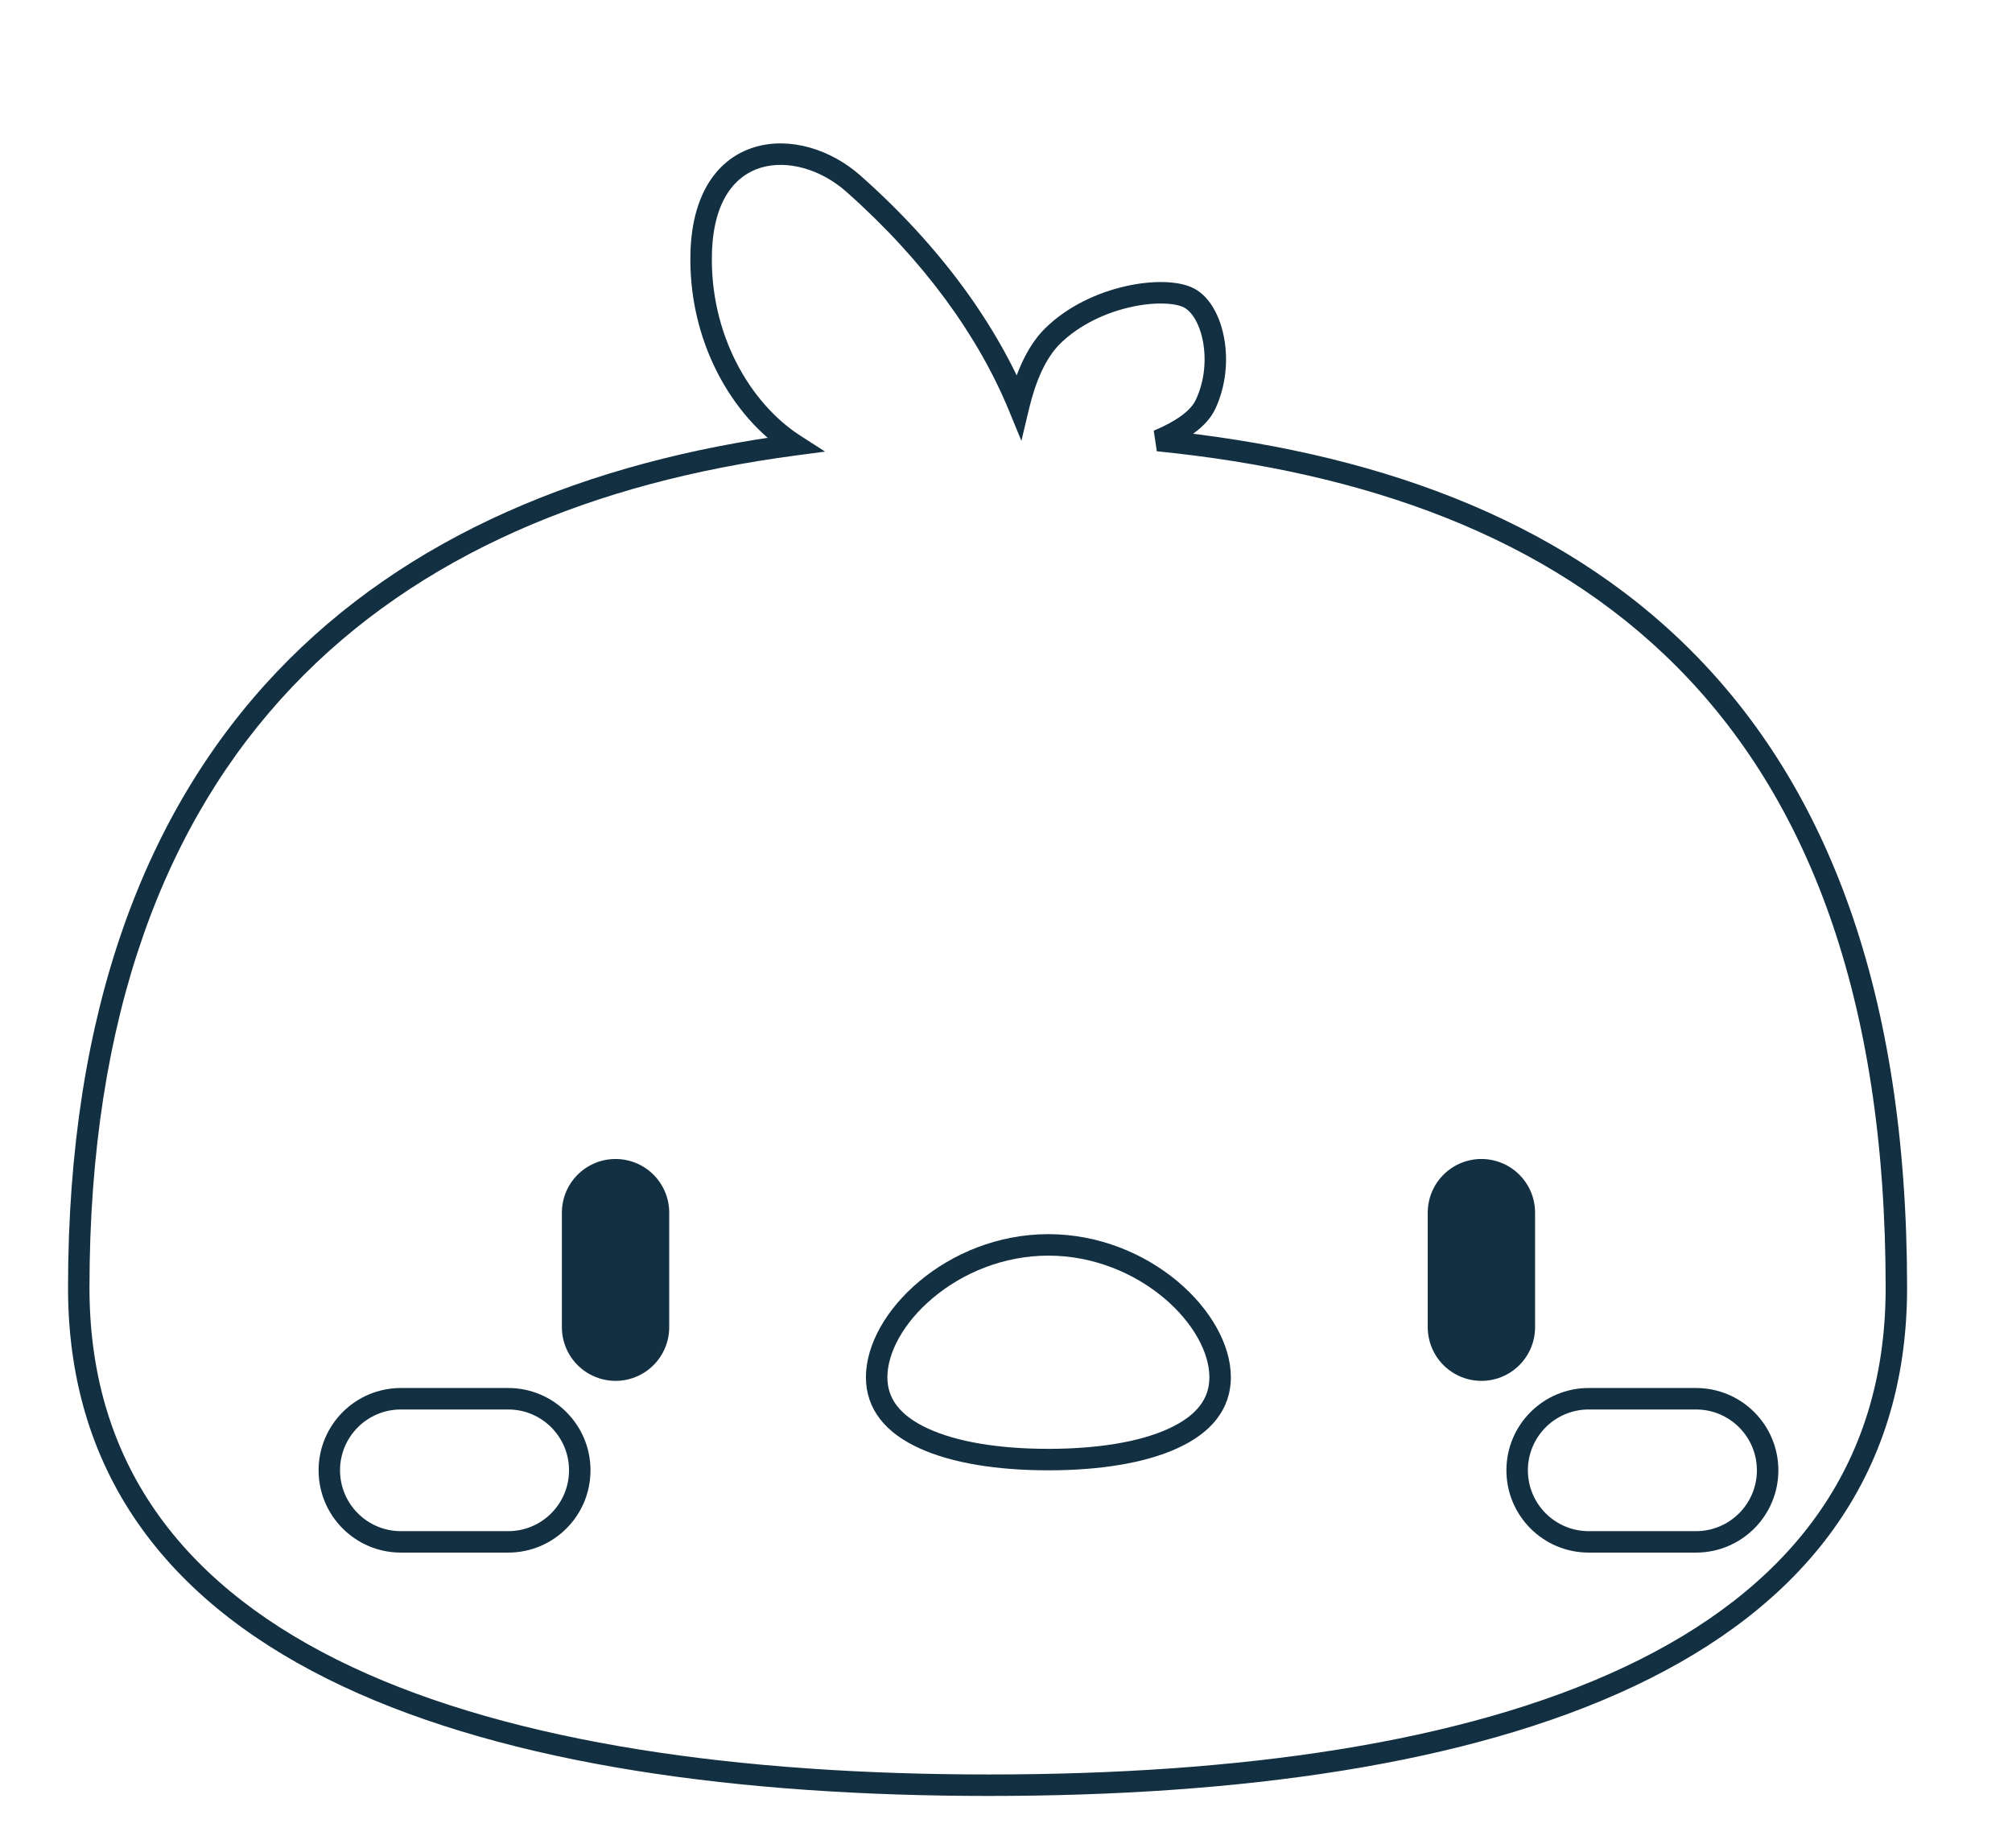 <svg width="49" height="45" viewBox="0 0 49 45" fill="none" xmlns="http://www.w3.org/2000/svg">
<path d="M24.809 9.887L24.567 9.987L24.875 10.735L25.063 9.948L24.809 9.887ZM20.784 4.473L20.611 4.669L20.784 4.473ZM17.078 6.14L16.816 6.132L17.078 6.14ZM19.353 10.831L19.387 11.091L20.094 10.997L19.494 10.611L19.353 10.831ZM28.199 10.729L28.098 10.488L28.173 10.989L28.199 10.729ZM29.359 9.848L29.596 9.959L29.596 9.959L29.359 9.848ZM28.955 7.255L28.835 7.487V7.487L28.955 7.255ZM25.641 8.176L25.459 7.989V7.989L25.641 8.176ZM25.05 9.788C24.282 7.925 22.923 6.02 20.958 4.278L20.611 4.669C22.525 6.366 23.834 8.208 24.567 9.987L25.05 9.788ZM20.958 4.278C20.236 3.637 19.239 3.326 18.384 3.581C17.497 3.846 16.861 4.685 16.816 6.132L17.339 6.149C17.379 4.855 17.924 4.264 18.533 4.082C19.174 3.891 19.989 4.117 20.611 4.669L20.958 4.278ZM16.816 6.132C16.75 8.275 17.808 10.149 19.212 11.051L19.494 10.611C18.255 9.815 17.278 8.119 17.339 6.149L16.816 6.132ZM19.319 10.572C14.332 11.231 9.91 13.023 6.735 16.369C3.557 19.718 1.657 24.593 1.657 31.36H2.179C2.179 24.694 4.049 19.959 7.114 16.729C10.182 13.495 14.478 11.739 19.387 11.091L19.319 10.572ZM1.657 31.36C1.657 33.686 2.3 35.634 3.466 37.243C4.629 38.85 6.304 40.105 8.346 41.064C12.425 42.979 18.013 43.734 24.088 43.734V43.211C18.041 43.211 12.544 42.457 8.568 40.591C6.583 39.659 4.988 38.454 3.889 36.937C2.792 35.422 2.179 33.583 2.179 31.36H1.657ZM24.088 43.734C30.163 43.734 35.733 42.979 39.793 41.064C41.827 40.105 43.492 38.85 44.648 37.243C45.807 35.633 46.445 33.685 46.445 31.36H45.923C45.923 33.584 45.314 35.423 44.224 36.937C43.132 38.454 41.546 39.659 39.57 40.591C35.613 42.457 30.135 43.211 24.088 43.211V43.734ZM46.445 31.36C46.445 24.129 44.482 19.152 41.197 15.856C37.915 12.563 33.352 10.983 28.225 10.469L28.173 10.989C33.232 11.497 37.661 13.049 40.826 16.225C43.987 19.397 45.923 24.225 45.923 31.36H46.445ZM28.3 10.97C28.868 10.732 29.384 10.41 29.596 9.959L29.122 9.737C29 9.997 28.651 10.257 28.098 10.488L28.3 10.97ZM29.596 9.959C29.861 9.394 29.91 8.766 29.813 8.236C29.72 7.721 29.474 7.229 29.076 7.023L28.835 7.487C29.021 7.584 29.217 7.878 29.299 8.329C29.378 8.765 29.337 9.281 29.122 9.737L29.596 9.959ZM29.076 7.023C28.88 6.921 28.619 6.876 28.342 6.869C28.06 6.862 27.739 6.895 27.407 6.971C26.746 7.121 26.016 7.445 25.459 7.989L25.824 8.364C26.296 7.903 26.931 7.615 27.523 7.481C27.818 7.413 28.096 7.386 28.329 7.392C28.569 7.397 28.739 7.438 28.835 7.487L29.076 7.023ZM25.459 7.989C24.986 8.451 24.712 9.166 24.554 9.827L25.063 9.948C25.213 9.316 25.459 8.72 25.824 8.364L25.459 7.989Z" fill="#123041"/>
<path d="M8.281 35.804C8.281 34.986 8.945 34.323 9.763 34.323V33.8C8.656 33.8 7.759 34.697 7.759 35.804H8.281ZM9.763 37.286C8.945 37.286 8.281 36.622 8.281 35.804H7.759C7.759 36.911 8.656 37.808 9.763 37.808V37.286ZM12.377 37.286H9.763V37.808H12.377V37.286ZM13.858 35.804C13.858 36.622 13.195 37.286 12.377 37.286V37.808C13.484 37.808 14.381 36.911 14.381 35.804H13.858ZM12.377 34.323C13.195 34.323 13.858 34.986 13.858 35.804H14.381C14.381 34.697 13.484 33.8 12.377 33.8V34.323ZM9.763 34.323H12.377V33.8H9.763V34.323ZM37.21 35.804C37.21 34.986 37.873 34.323 38.691 34.323V33.8C37.584 33.8 36.687 34.697 36.687 35.804H37.21ZM38.691 37.286C37.873 37.286 37.21 36.622 37.21 35.804H36.687C36.687 36.911 37.584 37.808 38.691 37.808V37.286ZM41.305 37.286H38.691V37.808H41.305V37.286ZM42.787 35.804C42.787 36.622 42.123 37.286 41.305 37.286V37.808C42.412 37.808 43.31 36.911 43.31 35.804H42.787ZM41.305 34.323C42.123 34.323 42.787 34.986 42.787 35.804H43.31C43.31 34.697 42.412 33.8 41.305 33.8V34.323ZM38.691 34.323H41.305V33.8H38.691V34.323Z" fill="#123041"/>
<path d="M14.991 29.53V32.319" stroke="#123041" stroke-width="2.614" stroke-linecap="round"/>
<path d="M36.078 29.53V32.319" stroke="#123041" stroke-width="2.614" stroke-linecap="round"/>
<path d="M29.715 33.539C29.715 34.194 29.315 34.687 28.566 35.029C27.81 35.375 26.742 35.543 25.532 35.543C24.323 35.543 23.254 35.375 22.499 35.029C21.749 34.687 21.35 34.194 21.35 33.539C21.35 32.848 21.789 32.044 22.558 31.401C23.319 30.764 24.372 30.315 25.532 30.315C26.692 30.315 27.745 30.764 28.507 31.401C29.275 32.044 29.715 32.848 29.715 33.539Z" stroke="#123041" stroke-width="0.523"/>
</svg>
